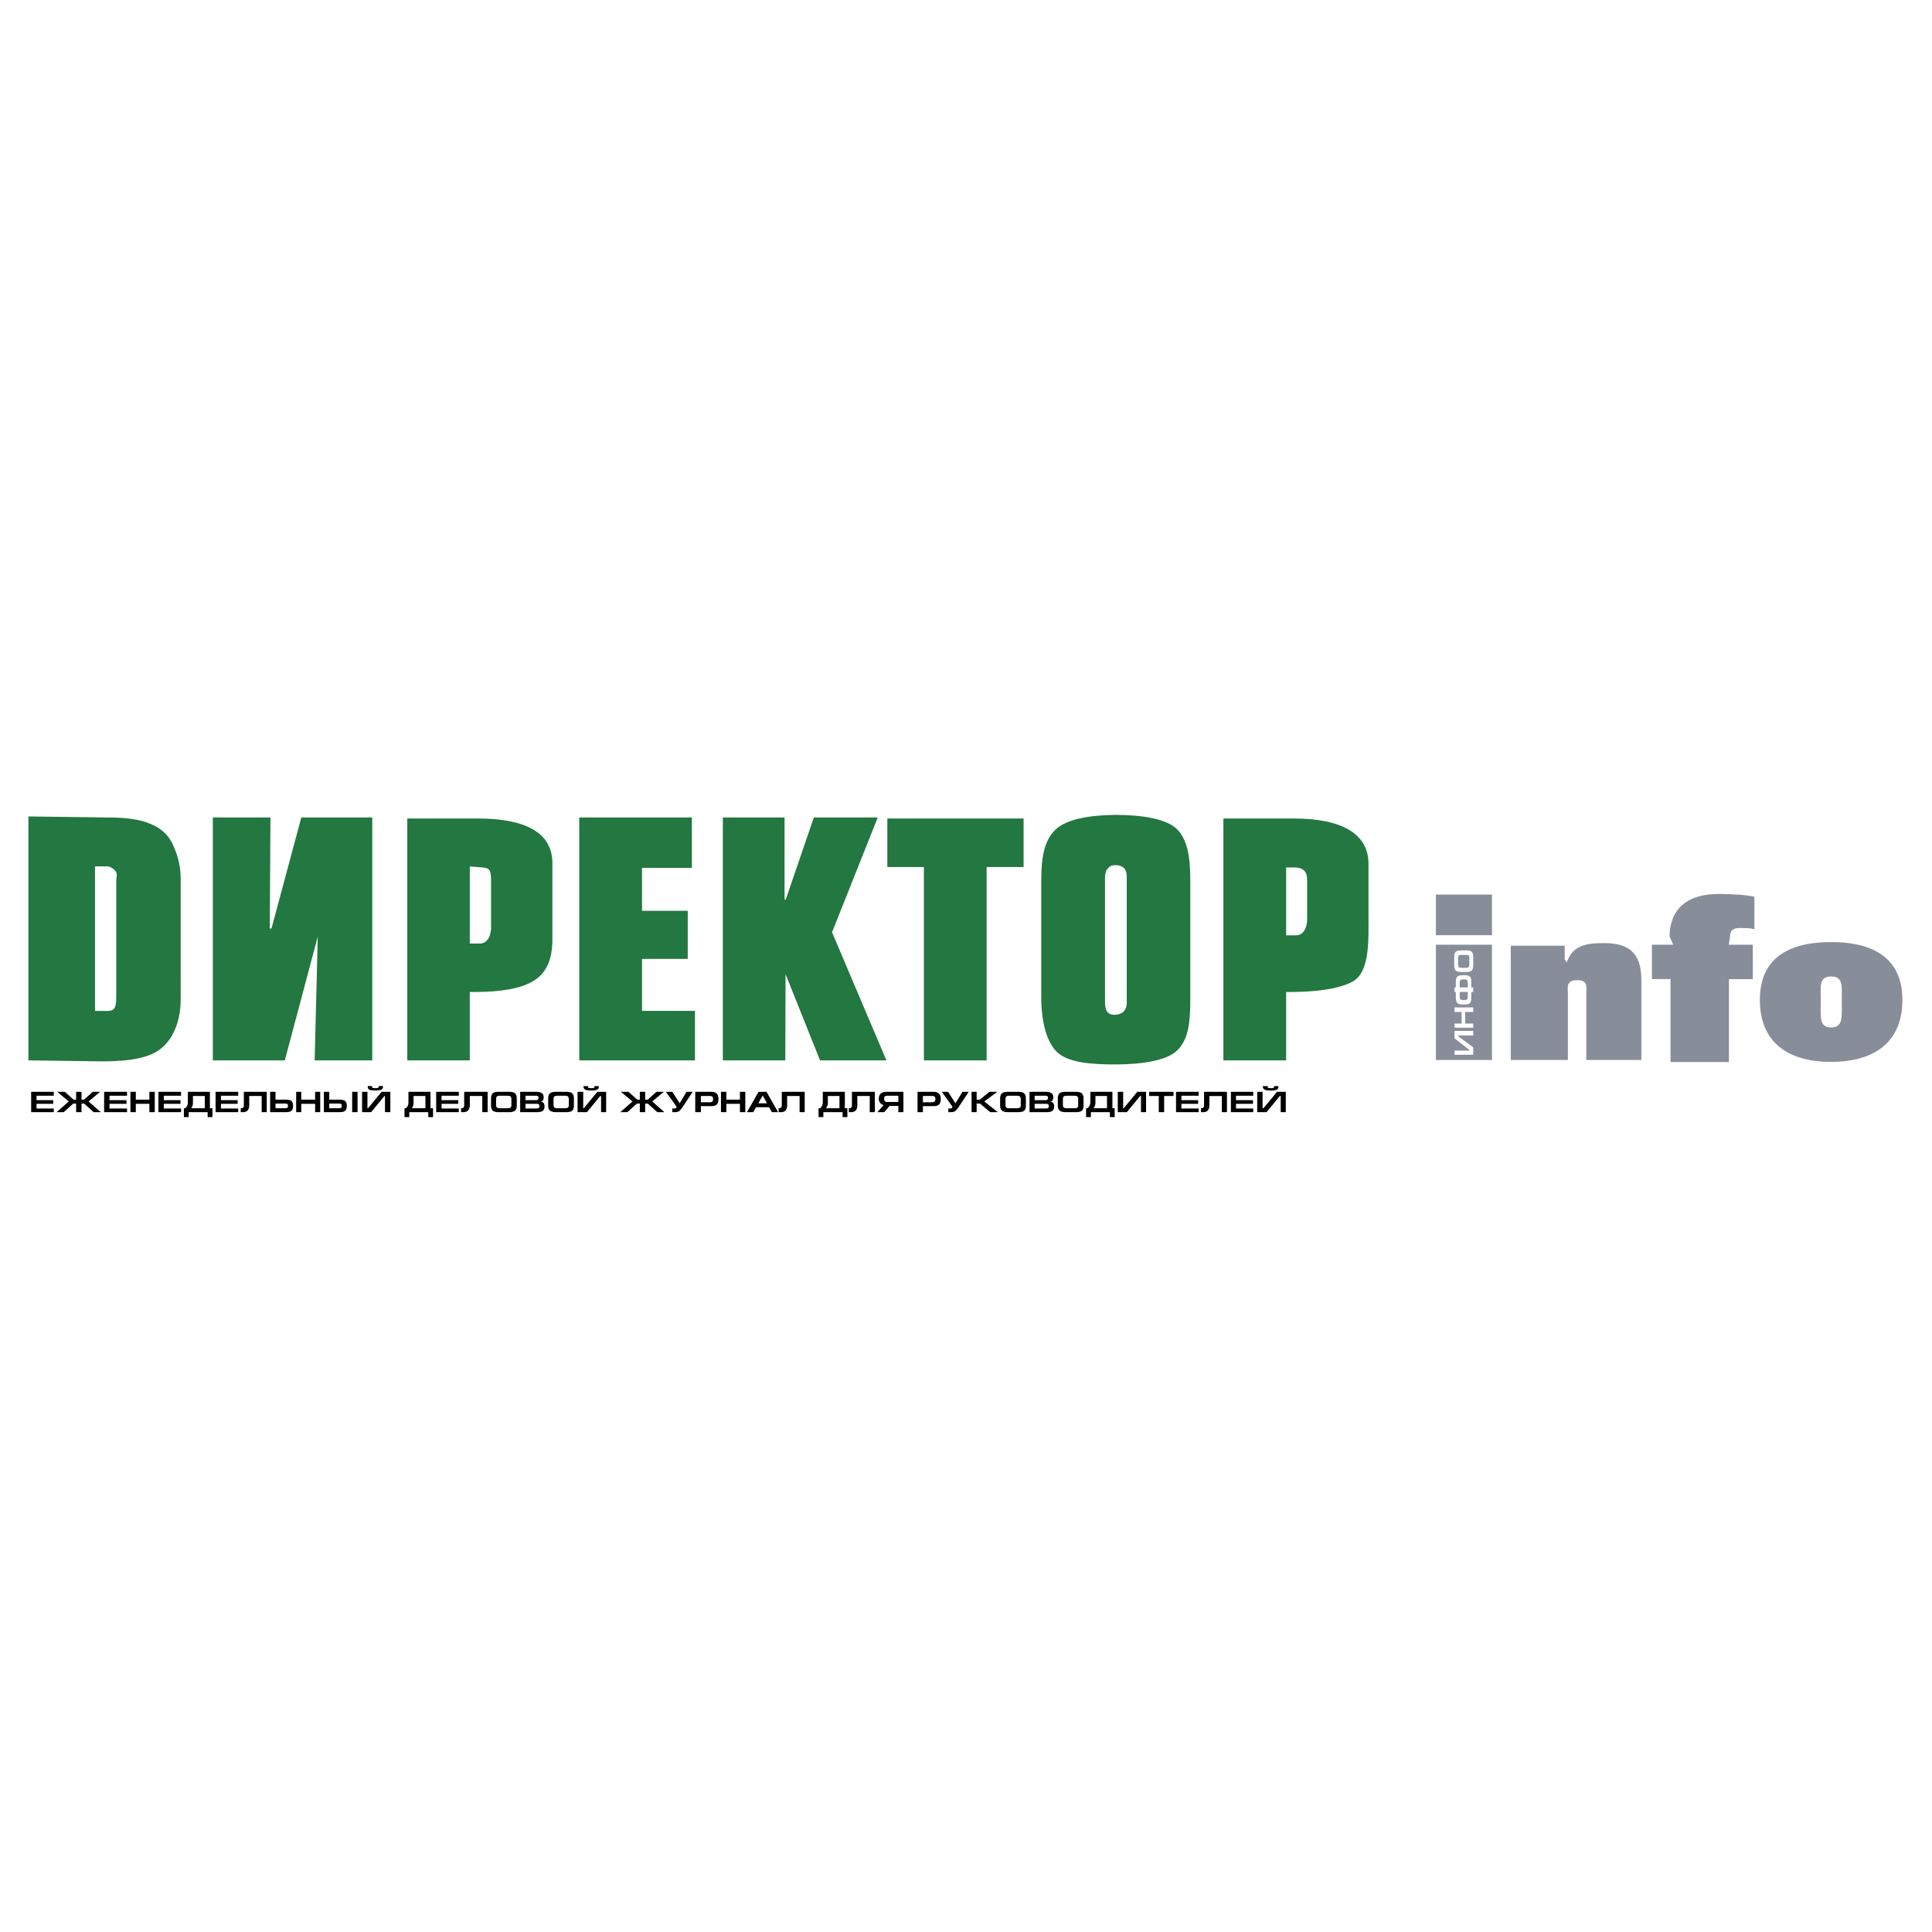 <svg xmlns="http://www.w3.org/2000/svg" width="2500" height="2500" viewBox="0 0 192.756 192.756"><path fill-rule="evenodd" clip-rule="evenodd" fill="#fff" d="M0 0h192.756v192.756H0V0z"/><path d="M2.834 105.793l7.545.102c2.745-.027 4.612-.379 5.716-1.311 1.189-.963 1.932-2.725 1.932-4.873V87.643c0-1.5-.432-2.631-.828-3.48-.424-.877-1.132-1.528-2.151-1.952-1.047-.453-2.434-.651-4.245-.651l-7.969-.102v24.335zm6.644-19.358h1.212c.312.028.566.17.821.453.255.311.088.622.088.961v11.568c0 .961-.088 1.441-.824 1.441H9.478V86.435zm20.584-4.875l-2.976 11.074h-.17l.067-11.074h-5.749v24.233h7.183l3.287-12.355-.311 12.355h5.749V81.56h-7.08zm10.575 24.233h6.233v-6.824h.594c2.575 0 4.62-.369 5.809-1.133 1.245-.764 1.839-2.122 1.839-4.13V86.03c-.056-2.999-2.758-4.368-7.428-4.368h-7.047v24.131zm6.234-11.655v-7.696l1.213.102c.82.028.909.379.909 1.284v4.895c-.057.425-.142.764-.34 1.019-.226.282-.481.396-.792.396h-.99zm10.922 11.655h11.542v-4.936h-5.281v-5.188h4.563v-4.795h-4.563v-4.28h4.974V81.56H57.793v24.233zm14.324 0h6.234l.024-8.6 3.441 8.6h6.622l-5.425-12.778 4.559-11.455h-6.375l-2.808 8.2h-.113v-8.2h-6.159v24.233zm20.058 0h6.261V86.502h3.689v-4.84H88.531v4.84h3.644v19.291zm11.71-5.959c.057 2.207.537 4.098 1.557 5.117 1.104 1.047 3.25 1.248 5.854 1.248 2.688 0 5.217-.406 6.207-1.453 1.076-1.104 1.25-2.762 1.25-4.912V87.752c0-2.235-.277-3.95-1.297-4.997-1.018-1.048-3.473-1.454-6.16-1.454-2.66.028-4.955.436-6.031 1.51-1.076 1.046-1.379 2.762-1.379 4.94v12.083h-.001zm6.363-12.373c.027-.396.113-.679.34-.877.254-.255.451-.266.707-.266.68 0 1.121.322 1.121 1.143v12.568c0 .82-.498 1.217-1.234 1.217-.652 0-.934-.396-.934-1.217V87.461zm11.811 18.332h6.26v-6.824h.566c2.576 0 5.029-.369 6.219-1.133 1.602-1.031 1.43-4.376 1.43-6.385v-5.319c-.029-2.999-2.758-4.47-7.428-4.47h-7.047v24.131zm6.259-12.475v-6.774h.879c.82.028 1.217.379 1.217 1.284v4.076c-.057.424-.143.764-.34 1.019-.227.283-.453.396-.793.396h-.963v-.001z" fill-rule="evenodd" clip-rule="evenodd" fill="#237740"/><path d="M3.109 110.961h2.257v-.365h-1.72v-.469H5.31v-.363H3.646v-.443h1.721v-.391H3.109v2.031zm4.486 0h.537v-.859h.254l.959.859h.706l-1.214-1.068 1.157-.963h-.733l-.875.781h-.254v-.781h-.537v.781h-.253l-.875-.781h-.762l1.157.963-1.213 1.068h.705l.959-.859h.282v.859zm2.794 0h2.285v-.365h-1.749v-.469h1.693v-.363h-1.693v-.443h1.749v-.391h-2.285v2.031zm3.161-2.031h-.537v2.031h.537v-.834h1.354v.834h.536v-2.031h-.536v.781H13.55v-.781zm2.257 2.031h2.257v-.365h-1.721v-.469h1.666v-.363h-1.666v-.443h1.721v-.391h-2.257v2.031zm2.681-.391h-.142v.885h.48v-.494h1.89v.494h.48v-.885h-.254v-1.641h-2.2v.99c0 .286-.057.468-.254.651zm1.947 0H19.08a.91.91 0 0 0 .169-.547v-.676h1.185v1.223h.001zm1.072.391h2.257v-.365h-1.721v-.469h1.665v-.363h-1.665v-.443h1.721v-.391h-2.257v2.031zm2.822-2.031v1.25c0 .285-.028.391-.311.391v.391h.226c.395 0 .621-.209.621-.73v-.883h1.241v1.613h.508v-2.031h-2.285v-.001zm2.624 0v2.031h1.523c.508 0 .762-.105.762-.625 0-.521-.254-.625-.79-.625h-.959v-.781h-.536zm.536 1.172h.931c.282 0 .311.078.311.234 0 .182-.056.234-.339.234h-.903v-.468zm2.568-1.172h-.508v2.031h.508v-.834h1.383v.834h.507v-2.031h-.507v.781h-1.383v-.781zm2.257 0v2.031h1.523c.508 0 .762-.105.762-.625 0-.521-.254-.625-.79-.625h-.959v-.781h-.536zm.536 1.172h.931c.283 0 .311.078.311.234 0 .182-.056.234-.339.234h-.903v-.468zm2.822-1.172h-.537v2.031h.537v-2.031zm.988 0h-.536v2.031h.903l1.326-1.613h.056v1.613h.536v-2.031h-.875l-1.354 1.641h-.056v-1.641zm1.551-.573h-.423c0 .182-.084.209-.338.209-.282 0-.339-.027-.339-.209h-.423v.025c0 .287.113.418.762.418.676.001.761-.155.761-.443zm2.286 2.213h-.141v.885h.479v-.494h1.891v.494h.479v-.885h-.254v-1.641H40.75v.99c.001.286-.055.468-.253.651zm1.947 0H41.09a.918.918 0 0 0 .169-.547v-.676h1.185v1.223zm1.072.391h2.258v-.365h-1.722v-.469h1.665v-.363h-1.665v-.443h1.722v-.391h-2.258v2.031zm2.794-2.031v1.25c0 .285-.028.391-.31.391v.391h.226c.395 0 .649-.209.649-.73v-.883h1.241v1.613h.536v-2.031H46.31v-.001zm3.188 1.3v-.545c0-.287.084-.365.423-.365h.677c.311 0 .423.078.423.365v.545c0 .262-.085.34-.395.34h-.706c-.337 0-.422-.078-.422-.34zm2.06.053v-.65c0-.572-.254-.703-.79-.703h-.988c-.592 0-.79.156-.79.703v.65c0 .494.198.678.79.678h.988c.593 0 .79-.184.79-.678zm.875-.963h1.072c.141 0 .226.078.226.209 0 .129-.085.234-.226.234h-1.072v-.443zm-.536 1.641h1.693c.508 0 .733-.156.733-.574 0-.338-.141-.414-.338-.494.169-.051.254-.104.254-.441 0-.365-.254-.521-.762-.521h-1.58v2.03zm.536-.834h1.072c.282 0 .31.078.31.234s-.056.234-.338.234h-1.044v-.468zm2.794.103v-.545c0-.287.084-.365.423-.365h.677c.311 0 .424.078.424.365v.545c0 .262-.085.34-.424.34h-.705c-.311 0-.395-.078-.395-.34zm2.031.053v-.65c0-.572-.226-.703-.79-.703h-.959c-.592 0-.818.156-.818.703v.65c0 .494.226.678.818.678h.959c.62 0 .79-.184.79-.678zm.931-1.353h-.564v2.031h.932l1.326-1.613h.085v1.613h.507v-2.031H59.6l-1.354 1.641h-.057v-1.641zm1.552-.573h-.423c0 .182-.057.209-.338.209-.282 0-.311-.027-.311-.209h-.452v.025c0 .287.142.418.762.418.706.001.762-.155.762-.443zm4.092 2.604h.536v-.859h.254l.959.859h.706l-1.213-1.068 1.157-.963h-.733l-.875.781h-.254v-.781h-.536v.781h-.254l-.875-.781h-.762l1.157.963-1.213 1.068h.706l.959-.859h.283v.859h-.002zm4.656-2.031l-.678 1.146-.733-1.146h-.649l1.044 1.432c0 .053.028.078.028.104 0 .08-.084.131-.311.131h-.113v.365h.226c.367 0 .48-.053.79-.496l1.016-1.535h-.62v-.001zm1.439 1.431h.988c.536 0 .761-.182.761-.703 0-.52-.226-.729-.761-.729h-1.552v2.031h.564v-.599zm0-1.013h.875c.282 0 .339.104.339.311 0 .209-.057.314-.339.314h-.875v-.625zm2.539-.418h-.536v2.031h.536v-.834h1.354v.834h.536v-2.031h-.536v.781h-1.354v-.781zm2.681 2.031l.282-.496h1.298l.282.496h.621l-1.157-2.031h-.79l-1.157 2.031h.621zm.508-.885l.423-.756h.028l.423.756h-.874zm2.342-1.146v1.25c0 .285-.056.391-.311.391v.391h.226c.395 0 .621-.209.621-.73v-.883h1.242v1.613h.508v-2.031h-2.286v-.001zm3.837 1.64h-.169v.885h.48v-.494h1.918v.494h.479v-.885h-.253v-1.641h-2.201v.99a.87.87 0 0 1-.254.651zm1.919 0H82.4a.78.78 0 0 0 .197-.547v-.676h1.157v1.223zm1.242-1.64v1.25c0 .285-.028.391-.31.391v.391h.226c.395 0 .621-.209.621-.73v-.883h1.241v1.613h.508v-2.031h-2.286v-.001zm4.628.39v.625h-1.101c-.226 0-.311-.104-.311-.312s.056-.312.311-.312h1.101v-.001zm0 1.016v.625h.508v-2.031h-1.665c-.452 0-.79.156-.79.729 0 .314.254.547.48.6l-.621.703h.677l.536-.625h.875v-.001zm2.454.025h1.016c.537 0 .762-.182.762-.703 0-.52-.226-.729-.79-.729h-1.524v2.031h.537v-.599h-.001zm0-1.013h.903c.282 0 .339.104.339.311 0 .209-.085.314-.339.314h-.903v-.625zm3.95-.418l-.705 1.146-.734-1.146h-.621l1.016 1.432a.187.187 0 0 1 .028.104c0 .08-.056.131-.282.131h-.113v.365h.198c.395 0 .508-.053.818-.496l1.016-1.535h-.621v-.001zm1.411 0h-.508v2.031h.508v-.859h.338l1.016.859h.764l-1.355-1.068 1.299-.963h-.791l-.959.781h-.311v-.781h-.001zm2.879 1.3v-.545c0-.287.084-.365.422-.365h.678c.311 0 .424.078.424.365v.545c0 .262-.086.34-.424.34h-.705c-.311 0-.395-.078-.395-.34zm2.032.053v-.65c0-.572-.254-.703-.791-.703h-.959c-.592 0-.818.156-.818.703v.65c0 .494.227.678.818.678h.959c.621 0 .791-.184.791-.678zm.875-.963h1.1c.17 0 .227.078.227.209 0 .129-.057.234-.227.234h-1.1v-.443zm-.508 1.641h1.721c.48 0 .732-.156.732-.574 0-.338-.141-.414-.365-.494.168-.051.281-.104.281-.441 0-.365-.281-.521-.762-.521h-1.607v2.03zm.508-.834h1.1c.283 0 .311.078.311.234s-.027.234-.311.234h-1.1v-.468zm2.82.103v-.545c0-.287.113-.365.424-.365h.678c.338 0 .424.078.424.365v.545c0 .262-.057.34-.396.34h-.705c-.312 0-.425-.078-.425-.34zm2.06.053v-.65c0-.572-.254-.703-.789-.703h-.961c-.621 0-.818.156-.818.703v.65c0 .494.227.678.818.678h.961c.62 0 .789-.184.789-.678zm.395.287h-.141v.885h.48v-.494h1.891v.494h.479v-.885h-.225v-1.641h-2.201v.99a.793.793 0 0 1-.283.651zm1.947 0h-1.354a.78.78 0 0 0 .197-.547v-.676h1.156v1.223h.001zm1.61-1.64h-.537v2.031h.902l1.328-1.613h.084v1.613h.508v-2.031h-.875l-1.355 1.641h-.055v-1.641zm2.595 0v.418h.959v1.613h.535v-1.613h.932v-.418h-2.426zm2.68 2.031h2.258v-.365h-1.721v-.469h1.664v-.363h-1.664v-.443h1.721v-.391h-2.258v2.031zm2.795-2.031v1.25c0 .285-.029.391-.311.391v.391h.225c.395 0 .621-.209.621-.73v-.883h1.242v1.613h.508v-2.031h-2.285v-.001zm2.68 2.031h2.229v-.365h-1.721v-.469h1.693v-.363h-1.693v-.443h1.721v-.391h-2.229v2.031zm3.16-2.031h-.535v2.031h.93l1.326-1.613h.086v1.613h.508v-2.031h-.875l-1.354 1.641h-.086v-1.641zm1.58-.573h-.422c0 .182-.059.209-.34.209s-.311-.027-.311-.209h-.479v.025c0 .287.141.418.789.418.706.001.763-.155.763-.443z" fill-rule="evenodd" clip-rule="evenodd"/><path d="M143.139 105.875h5.836V94.132h-5.836v11.743zm5.836-16.749h-5.836v4.299h5.836v-4.299zm1.636 16.749h5.939V99.17c0-.668-.205-1.26.811-1.26.988 0 .783.592.783 1.26v6.705h5.736v-8.07c0-2.264-.797-3.832-3.787-3.832-1.598 0-3.137.126-3.805 1.781l-.057-.103v-1.417h-5.621v11.641h.001zm15.936.205h6.07v-8.273h2.381v-3.674h-2.381l.102-.61c0-.929.596-.808 1.32-.808.727 0 .857.087 1.117.174v-3.516c-.783-.203-2.354-.304-3.689-.304-2.902 0-4.963 1.277-5.021 4.383l.307.68h-2.061v3.674h1.855v8.274zm8.916-6.316c0 4.006 2.496 6.299 7.229 6.299 4.703 0 7.23-2.293 7.23-6.299 0-3.919-2.527-5.893-7.23-5.893-4.733 0-7.229 1.974-7.229 5.893zm6.316 0c0-1.393-.191-2.219.912-2.219s.941.826.941 2.219c0 1.684.162 2.625-.941 2.625s-.912-.942-.912-2.625z" fill-rule="evenodd" clip-rule="evenodd" fill="#888d9a"/><path d="M143.139 105.875h5.836V94.132h-5.836v11.743m5.836-16.749h-5.836v4.299h5.836v-4.299m1.636 16.749h5.939V99.17c0-.668-.205-1.26.811-1.26.988 0 .783.592.783 1.26v6.705h5.736v-8.07c0-2.264-.797-3.832-3.787-3.832-1.598 0-3.137.126-3.805 1.781l-.057-.103v-1.417h-5.621v11.641h.001m15.936.205h6.07v-8.273h2.381v-3.674h-2.381l.102-.61c0-.929.596-.808 1.32-.808.727 0 .857.087 1.117.174v-3.516c-.783-.203-2.354-.304-3.689-.304-2.902 0-4.963 1.277-5.021 4.383l.307.68h-2.061v3.674h1.855v8.274m8.916-6.316c0 4.006 2.496 6.299 7.229 6.299 4.703 0 7.23-2.293 7.23-6.299 0-3.919-2.527-5.893-7.23-5.893-4.733 0-7.229 1.974-7.229 5.893m6.316 0c0-1.393-.191-2.219.912-2.219s.941.826.941 2.219c0 1.684.162 2.625-.941 2.625s-.912-.942-.912-2.625z" fill="none" stroke="#fff" stroke-width=".241" stroke-miterlimit="2.613"/><path d="M145.119 104.816v.418h1.865v-.74l-1.512-1.123v-.064h1.512v-.451h-1.865v.74l1.479 1.156v.064h-1.479zm0-2.699v.418h1.865v-.418h-.805v-1.156h.805v-.451h-1.865v.451h.707v1.156h-.707zm.514-3.599v-.449c0-.258.064-.354.322-.354h.16c.258 0 .322.064.322.354v.449h-.804zm-.514.451h.129v.578c0 .482.162.674.676.674h.256c.451 0 .611-.16.611-.674v-.578h.193v-.451h-.193v-.545c0-.516-.16-.676-.611-.676h-.256c-.547 0-.676.193-.676.676v.545h-.129v.451zm.514 0h.805v.449c0 .289-.064.354-.322.354h-.16c-.258 0-.322-.098-.322-.354v-.449h-.001zm.644-2.412h-.482c-.258 0-.322-.096-.322-.385v-.546c0-.29.064-.354.322-.354h.482c.256 0 .32.064.32.321v.61c.001.258-.064.354-.32.354zm.063-1.735h-.578c-.547 0-.674.193-.674.675v.804c0 .514.16.674.674.674h.578c.451 0 .645-.16.645-.674v-.804c-.001-.546-.194-.675-.645-.675z" fill-rule="evenodd" clip-rule="evenodd" fill="#fff"/></svg>